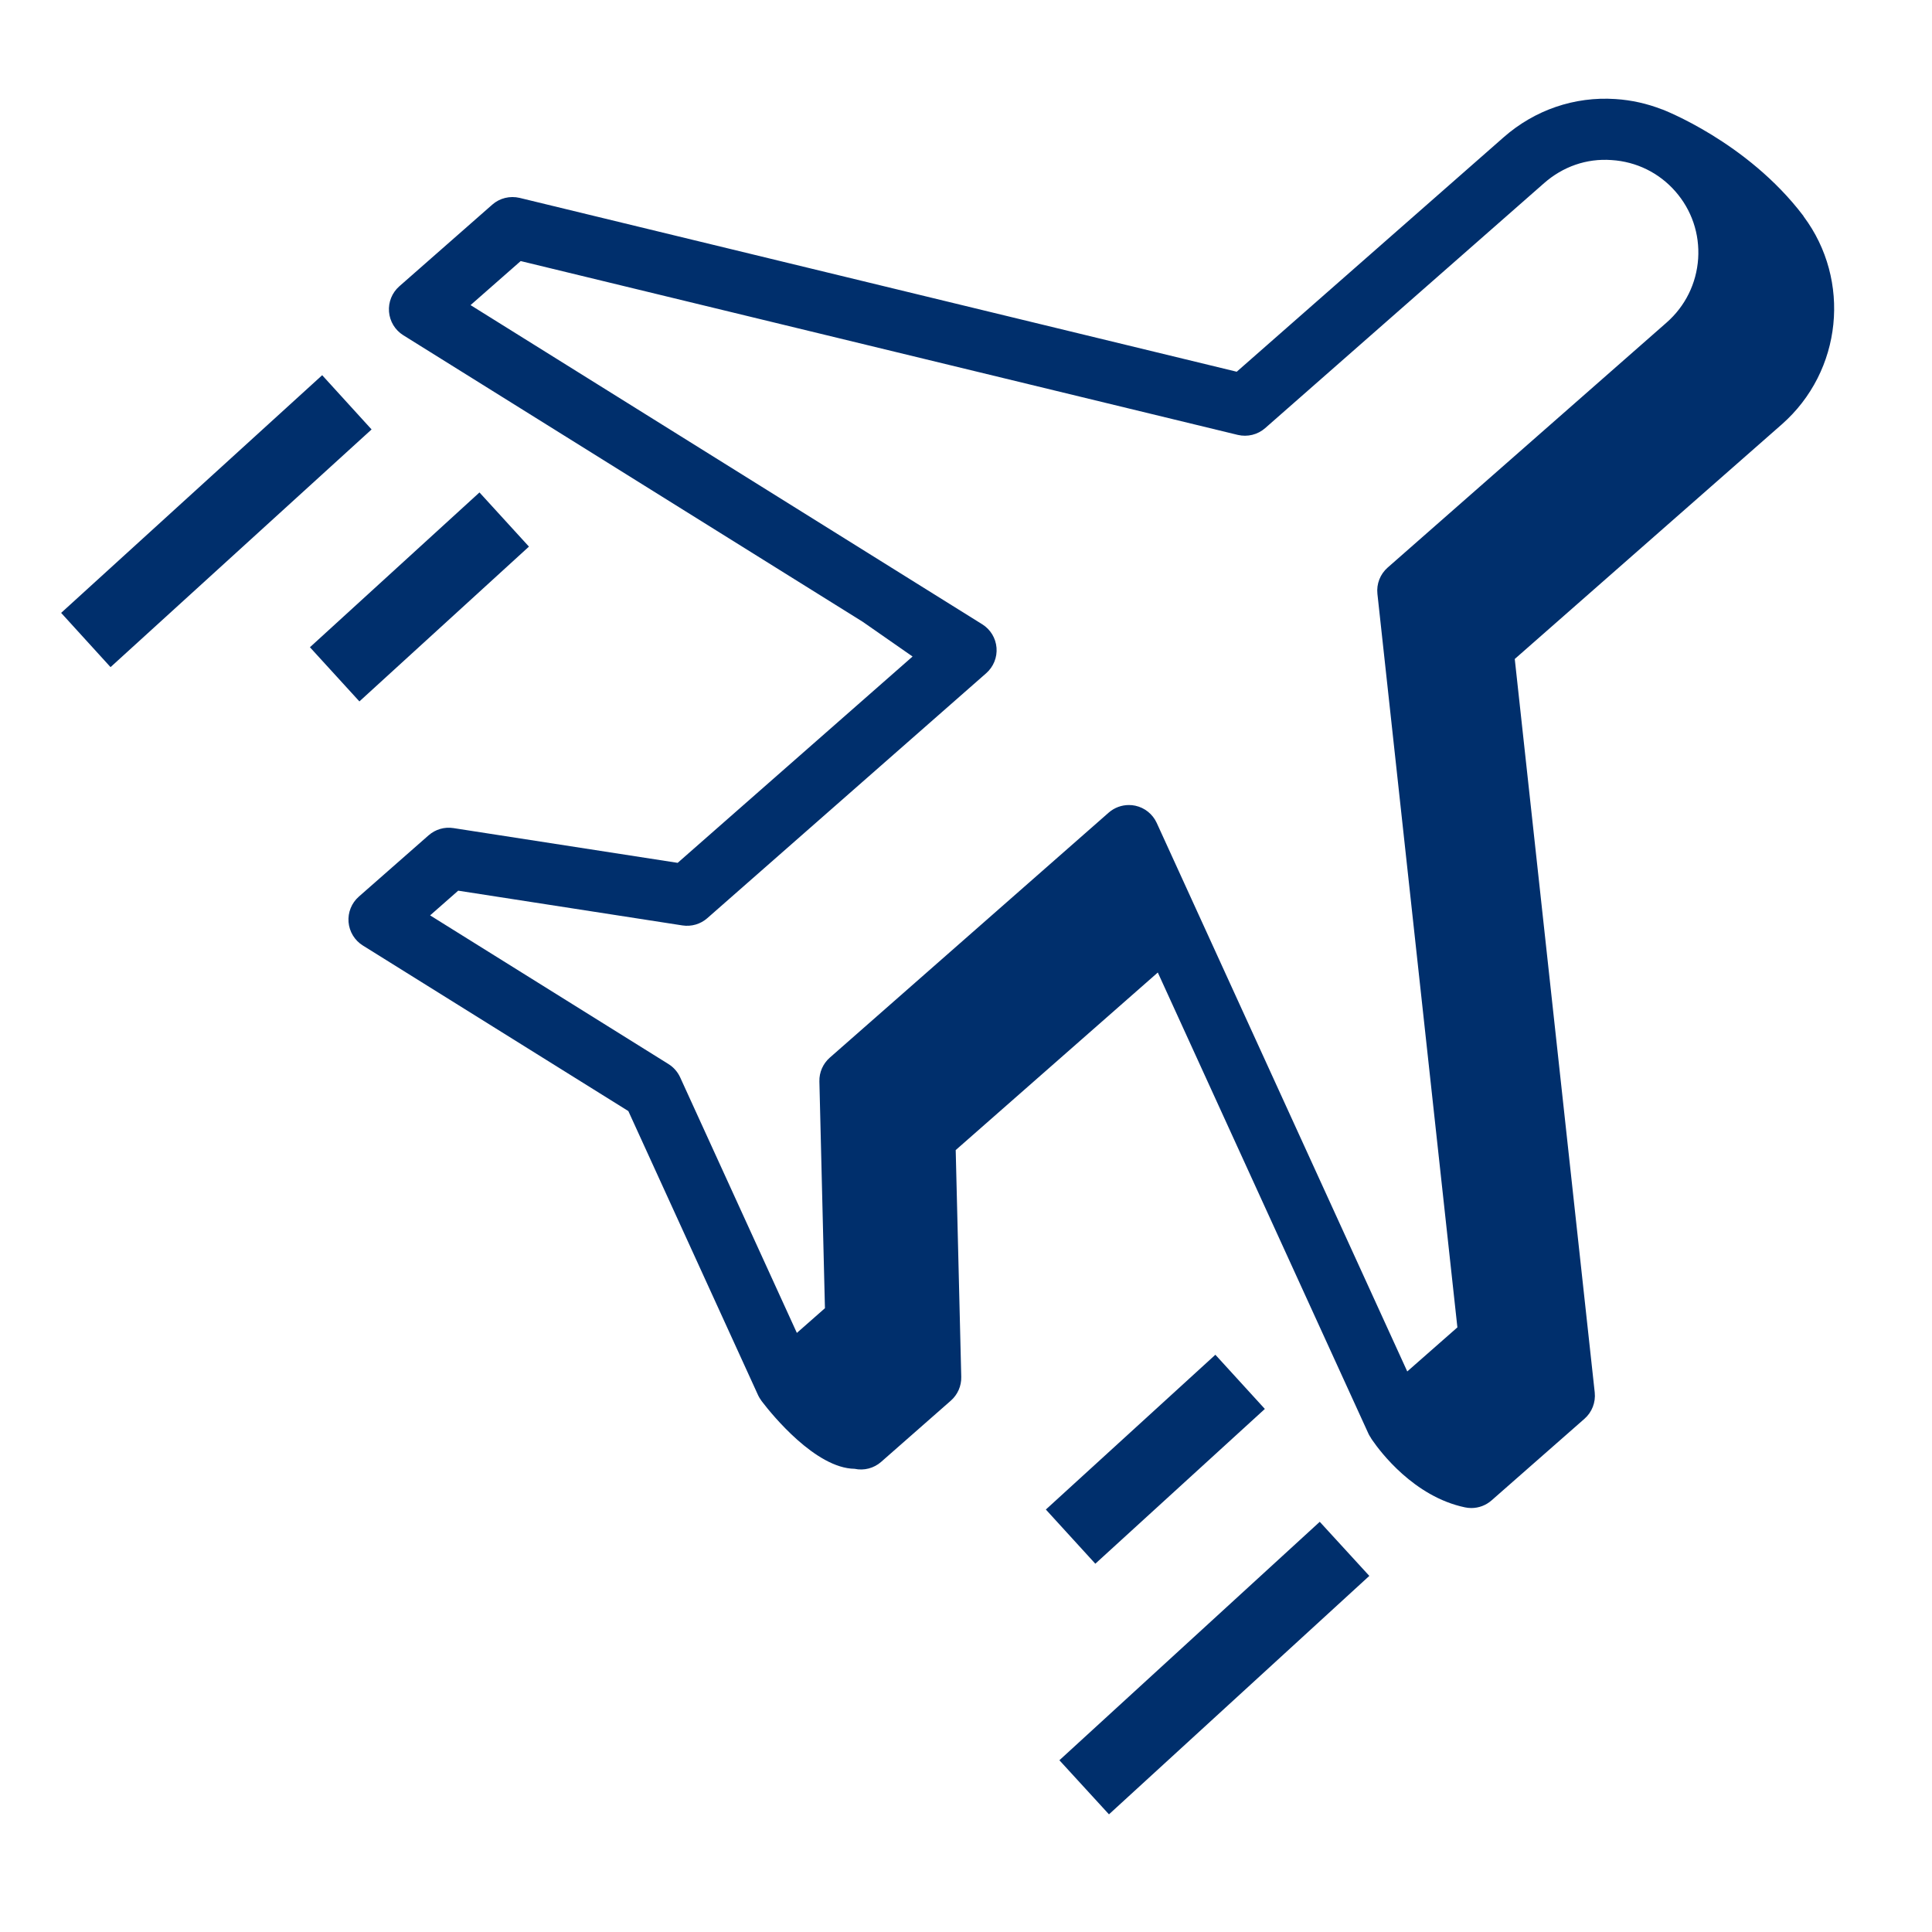 <svg width="79" height="79" viewBox="0 0 79 79" fill="none" xmlns="http://www.w3.org/2000/svg">
<path fill-rule="evenodd" clip-rule="evenodd" d="M2.5 25.061L4.52 27.279L15.194 17.56L13.174 15.342L2.5 25.061Z" fill="#002F6C"/>
<path fill-rule="evenodd" clip-rule="evenodd" d="M12.673 26.466L14.696 28.681L21.629 22.351L19.606 20.136L12.673 26.466Z" fill="#002F6C"/>
<path fill-rule="evenodd" clip-rule="evenodd" d="M43.319 71.977L45.346 74.189L55.992 64.439L53.965 62.227L43.319 71.977Z" fill="#002F6C"/>
<path fill-rule="evenodd" clip-rule="evenodd" d="M44.788 63.941L51.72 57.612L49.697 55.396L42.765 61.725L44.788 63.941Z" fill="#002F6C"/>
<path fill-rule="evenodd" clip-rule="evenodd" d="M68.147 13.19L56.741 23.209C56.435 23.478 56.279 23.878 56.323 24.284L59.593 54.277L57.543 56.079L47.298 33.648C47.133 33.289 46.809 33.028 46.422 32.945C46.335 32.926 46.248 32.918 46.161 32.918C45.86 32.918 45.566 33.026 45.335 33.228L33.93 43.248C33.652 43.493 33.496 43.847 33.505 44.217L33.732 53.493L32.584 54.503L27.811 44.051C27.709 43.829 27.543 43.64 27.335 43.51L17.587 37.43L18.736 36.42L27.905 37.841C28.272 37.897 28.643 37.789 28.921 37.545L40.327 27.527C40.624 27.266 40.78 26.879 40.748 26.486C40.716 26.091 40.499 25.736 40.164 25.527L19.241 12.476L21.291 10.675L50.613 17.783C51.009 17.877 51.426 17.775 51.732 17.507L63.138 7.489C63.903 6.816 64.873 6.47 65.897 6.545C66.91 6.609 67.836 7.063 68.505 7.825C69.173 8.586 69.504 9.562 69.438 10.575C69.37 11.589 68.912 12.518 68.147 13.19ZM73.754 8.855C73.746 8.843 73.748 8.838 73.739 8.826C71.433 5.785 67.957 4.469 67.957 4.469V4.472C67.356 4.238 66.717 4.092 66.055 4.05C64.379 3.938 62.753 4.499 61.488 5.61L50.57 15.2L21.249 8.092C20.851 7.998 20.435 8.099 20.129 8.368L16.327 11.708C16.03 11.969 15.875 12.355 15.907 12.749C15.939 13.143 16.155 13.499 16.491 13.708L35.275 25.424L37.315 26.845L27.71 35.282L18.542 33.861C18.172 33.803 17.803 33.913 17.525 34.157L14.674 36.662C14.376 36.923 14.221 37.309 14.252 37.703C14.285 38.097 14.501 38.453 14.837 38.662L25.693 45.432L31.008 57.071C31.039 57.138 31.081 57.199 31.123 57.259H31.121C31.121 57.259 31.128 57.269 31.132 57.274C31.151 57.301 31.17 57.328 31.192 57.353C31.555 57.825 33.343 60.037 34.944 60.06C35.329 60.143 35.733 60.038 36.03 59.777L38.881 57.272C39.159 57.027 39.315 56.672 39.306 56.302L39.079 47.027L47.343 39.766L55.967 58.647C55.993 58.702 56.028 58.75 56.06 58.8L56.057 58.801L56.105 58.875C56.112 58.882 56.117 58.892 56.124 58.901C56.432 59.349 57.815 61.199 59.902 61.636C59.989 61.655 60.077 61.664 60.164 61.664C60.465 61.664 60.759 61.555 60.989 61.353L64.791 58.013C65.097 57.744 65.252 57.343 65.209 56.938L61.939 26.946L72.856 17.355C75.342 15.17 75.697 11.457 73.754 8.855Z" fill="#002F6C"/>
</svg>
